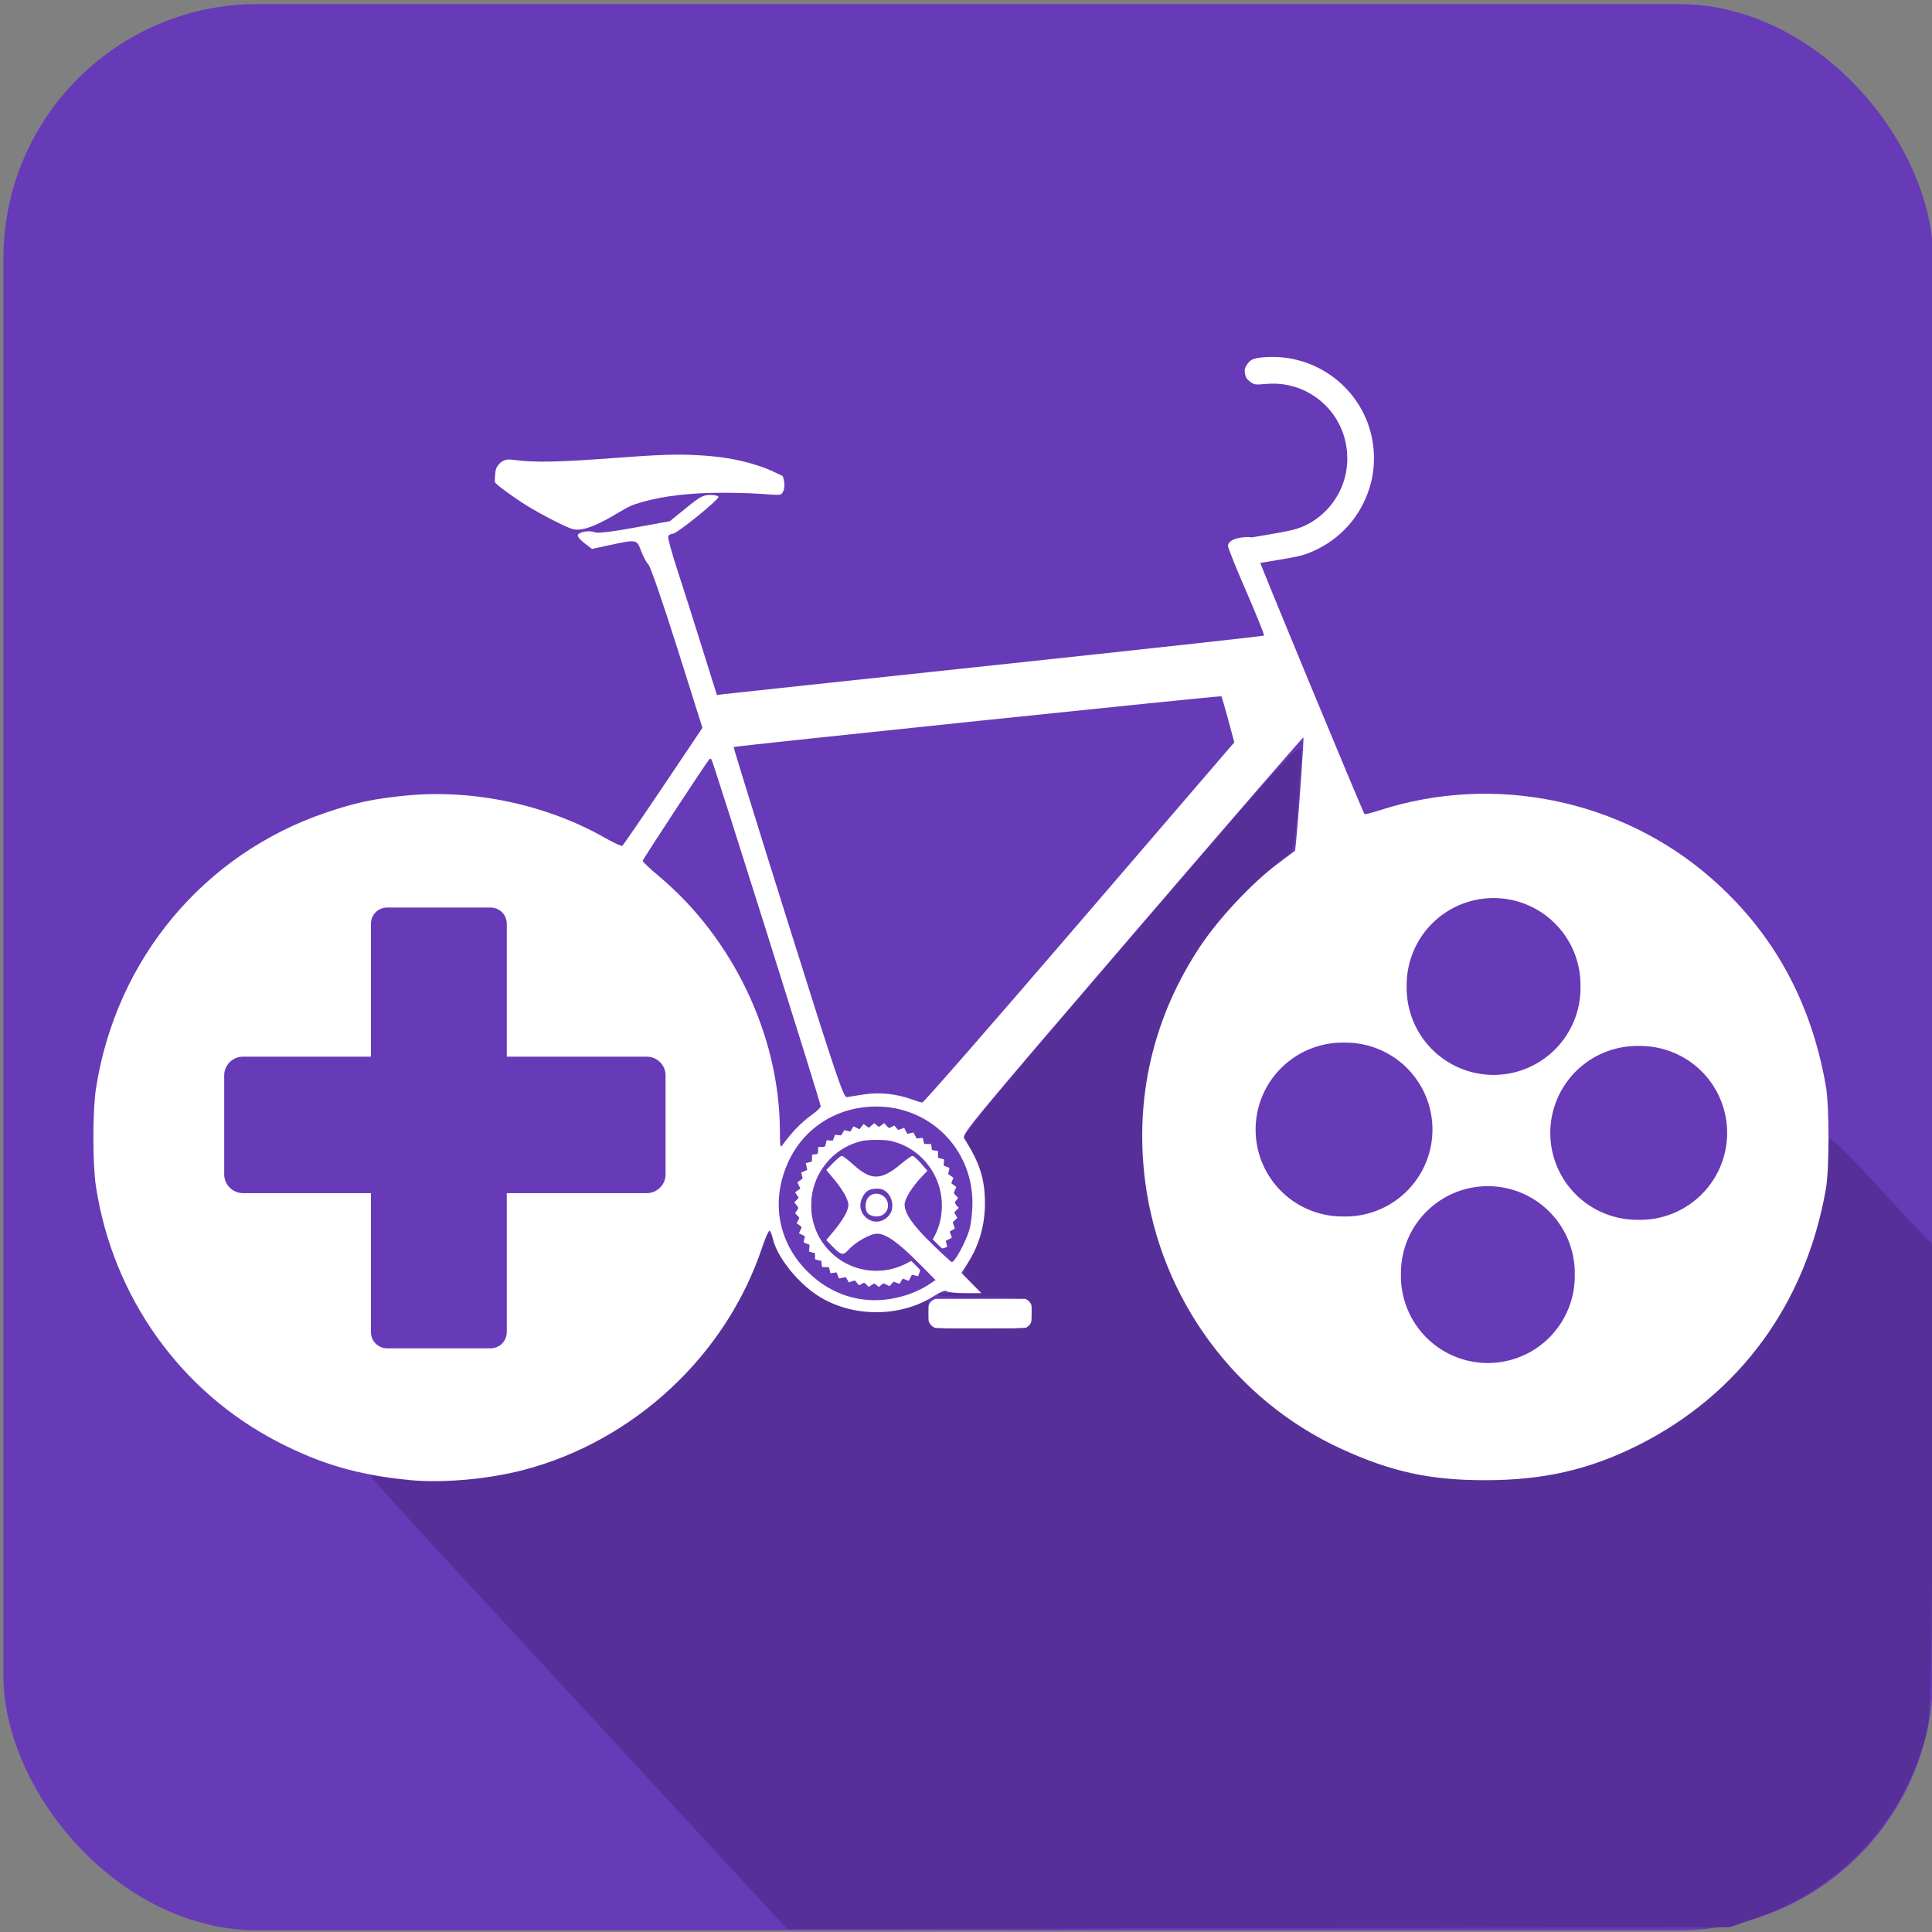 <?xml version="1.0" encoding="UTF-8" standalone="no"?>
<svg
   xmlns:dc="http://purl.org/dc/elements/1.1/"
   xmlns:cc="http://creativecommons.org/ns#"
   xmlns:rdf="http://www.w3.org/1999/02/22-rdf-syntax-ns#"
   xmlns:svg="http://www.w3.org/2000/svg"
   xmlns="http://www.w3.org/2000/svg"
   xmlns:sodipodi="http://sodipodi.sourceforge.net/DTD/sodipodi-0.dtd"
   xmlns:inkscape="http://www.inkscape.org/namespaces/inkscape"
   id="svg15712"
   viewBox="0 0 100 100"
   version="1.1"
   inkscape:version="0.48.4 r9939"
   width="100%"
   height="100%"
   sodipodi:docname="logo.svg">
  <rect x="0" y="0" width="100" height="100" fill="#808080" stroke="none"/>
  <defs
     id="defs9" />
  <sodipodi:namedview
     pagecolor="#ffffff"
     bordercolor="#666666"
     borderopacity="1"
     objecttolerance="10"
     gridtolerance="10"
     guidetolerance="10"
     inkscape:pageopacity="0"
     inkscape:pageshadow="2"
     inkscape:window-width="1440"
     inkscape:window-height="837"
     id="namedview7"
     showgrid="false"
     inkscape:zoom="4"
     inkscape:cx="5.0387529"
     inkscape:cy="33.952052"
     inkscape:window-x="-8"
     inkscape:window-y="-8"
     inkscape:window-maximized="1"
     inkscape:current-layer="layer3" />
  <g
     inkscape:groupmode="layer"
     id="layer3"
     inkscape:label="bg"
     style="display:inline">
    <rect
       style="fill:#673ab7;fill-opacity:1;stroke:none"
       id="rect3004"
       width="99.879"
       height="99.702"
       x="0.177"
       y="0.21"
       ry="13.169" />
    <path
       style="fill:#563098;fill-opacity:1;stroke:none"
       d="M 30.845,89.124 C 17.874,75.079 18.911,76.238 19.443,76.386 c 0.941,0.263 3.852,0.334 5.367,0.132 6.502,-0.868 11.816,-5.059 14.431,-11.381 l 0.571,-1.379 0.407,0.878 c 0.531,1.146 1.653,2.251 2.835,2.792 1.145,0.524 3.179,0.6 4.235,0.159 0.362,-0.151 0.683,-0.275 0.714,-0.275 0.031,0 0.081,0.298 0.111,0.663 l 0.055,0.663 2.563,0 2.563,0 0.057,-0.497 c 0.105,-0.913 -0.141,-1.006 -2.671,-1.006 -1.268,0 -2.248,-0.058 -2.176,-0.129 0.071,-0.071 0.621,-0.105 1.223,-0.076 l 1.093,0.054 -0.491,-0.513 -0.491,-0.513 0.545,-1.164 c 0.462,-0.987 0.545,-1.373 0.545,-2.536 0,-1.162 -0.079,-1.532 -0.518,-2.417 l -0.518,-1.045 0.606,-0.794 c 0.737,-0.966 6.34,-7.533 12.332,-14.456 3.593,-4.15 4.44,-5.041 4.487,-4.715 0.032,0.221 -0.027,1.481 -0.131,2.801 -0.172,2.187 -0.224,2.422 -0.589,2.663 -0.22,0.145 -1.2,1.068 -2.178,2.051 -2.477,2.488 -3.87,4.84 -4.724,7.974 -1.817,6.67 0.732,14.229 6.247,18.527 1.694,1.32 4.757,2.816 6.797,3.32 1.833,0.453 5.57,0.544 7.457,0.183 4.259,-0.815 8.277,-3.304 10.842,-6.718 2.096,-2.789 3.533,-6.636 3.533,-9.458 0,-0.631 0.062,-1.186 0.138,-1.233 0.076,-0.047 1.029,0.883 2.118,2.067 1.089,1.183 2.28,2.461 2.647,2.839 l 0.666,0.687 -0.096,12.217 c -0.095,12.067 -0.101,12.234 -0.498,13.543 -1.288,4.246 -4.401,7.49 -8.598,8.962 l -1.414,0.496 -24.395,0.047 -24.395,0.047 -9.899,-10.72 z"
       id="path3914"
       inkscape:connector-curvature="0" />
  </g>
  <g
     inkscape:groupmode="layer"
     id="layer2"
     inkscape:label="root">
    <path
       sodipodi:type="arc"
       style="fill:#ffffff;fill-opacity:1;stroke:none"
       id="path3821"
       sodipodi:cx="21.797466"
       sodipodi:cy="56.44252"
       sodipodi:rx="18.501629"
       sodipodi:ry="17.939838"
       d="m 40.299,56.443 a 18.502,17.94 0 1 1 -37.003,0 18.502,17.94 0 1 1 37.003,0 z"
       transform="matrix(0.951,0,0,0.974,1.968,3.913)" />
    <path
       style="fill:#ffffff;fill-opacity:1;stroke:none"
       d="m 29.664,27.392 c -0.284,-0.061 -1.598,-0.73 -2.381,-1.212 -0.695,-0.428 -1.636,-1.117 -1.661,-1.218 -0.026,-0.102 0.009,-0.566 0.052,-0.689 0.05,-0.146 0.185,-0.311 0.319,-0.389 0.176,-0.103 0.302,-0.12 0.607,-0.08 1.1,0.144 2.26,0.121 5.302,-0.106 2.105,-0.157 3.016,-0.191 3.986,-0.148 1.304,0.058 2.215,0.201 3.199,0.504 0.439,0.135 0.669,0.225 1.095,0.429 l 0.335,0.16 0.042,0.151 c 0.085,0.302 0.033,0.657 -0.112,0.773 -0.077,0.062 -0.164,0.061 -1.05,-0.004 -0.658,-0.048 -1.837,-0.071 -2.61,-0.05 -1.571,0.043 -2.821,0.228 -3.885,0.575 -0.263,0.086 -0.398,0.153 -0.868,0.434 -1.206,0.721 -1.891,0.972 -2.37,0.869 z"
       id="path3813"
       inkscape:connector-curvature="0" />
    <path
       style="fill:#ffffff;fill-opacity:1;stroke:none"
       d="M 21.188,76.604 C 18.544,76.345 16.645,75.796 14.408,74.645 9.347,72.04 5.844,67.133 4.967,61.419 4.788,60.257 4.789,57.489 4.968,56.335 6.008,49.637 10.559,44.189 16.903,42.05 c 1.521,-0.513 2.439,-0.707 4.126,-0.873 3.457,-0.339 7.266,0.47 10.269,2.181 0.456,0.26 0.865,0.449 0.91,0.422 0.045,-0.028 0.997,-1.413 2.116,-3.079 l 2.034,-3.028 -1.307,-4.142 c -0.721,-2.284 -1.387,-4.216 -1.486,-4.308 -0.098,-0.092 -0.268,-0.405 -0.377,-0.696 -0.23,-0.616 -0.225,-0.615 -1.633,-0.312 l -0.915,0.197 -0.388,-0.296 c -0.213,-0.163 -0.37,-0.351 -0.347,-0.419 0.056,-0.169 0.611,-0.262 0.878,-0.147 0.148,0.063 0.819,-0.015 2.053,-0.239 l 1.834,-0.333 0.837,-0.681 c 0.716,-0.583 0.898,-0.681 1.258,-0.681 0.231,0 0.421,0.047 0.421,0.103 0,0.166 -2.152,1.904 -2.36,1.907 -0.104,0.001 -0.212,0.062 -0.24,0.135 -0.028,0.073 0.182,0.848 0.468,1.721 0.285,0.874 0.864,2.692 1.285,4.04 l 0.767,2.451 0.384,-0.048 c 0.211,-0.027 6.572,-0.707 14.136,-1.513 7.563,-0.806 13.774,-1.487 13.801,-1.515 0.028,-0.028 -0.381,-1.041 -0.907,-2.253 -0.526,-1.211 -0.957,-2.281 -0.957,-2.377 0,-0.504 1.221,-0.499 1.215,-0.443 0.173,0.511 0.066,0.257 0.327,0.983 -0.035,0.035 5.424,13.209 5.522,13.328 0.021,0.026 0.383,-0.065 0.804,-0.2 5.903,-1.905 12.483,-0.556 17.132,3.512 3.217,2.815 5.179,6.374 5.946,10.783 0.179,1.033 0.179,4.265 -2.12e-4,5.297 -1.037,5.963 -4.481,10.66 -9.743,13.29 -2.52,1.259 -4.896,1.799 -7.908,1.798 -2.852,-0.002 -4.828,-0.432 -7.415,-1.615 -5.51,-2.52 -9.375,-7.776 -10.165,-13.822 -0.568,-4.347 0.415,-8.549 2.859,-12.218 0.949,-1.426 2.683,-3.273 3.979,-4.241 l 0.921,-0.688 0.064,-0.653 c 0.133,-1.364 0.398,-5.176 0.362,-5.212 -0.021,-0.021 -4.012,4.591 -8.869,10.248 -8.285,9.649 -8.823,10.299 -8.689,10.508 0.816,1.277 1.08,2.113 1.075,3.401 -0.005,1.101 -0.305,2.142 -0.873,3.028 l -0.343,0.535 0.515,0.523 0.515,0.523 -0.849,0 c -0.467,0 -0.894,-0.045 -0.949,-0.1 -0.063,-0.063 -0.317,0.037 -0.683,0.268 -1.755,1.11 -4.248,1.091 -5.993,-0.044 -1.073,-0.698 -2.127,-2.041 -2.32,-2.957 -0.04,-0.189 -0.112,-0.368 -0.161,-0.398 -0.049,-0.03 -0.218,0.339 -0.377,0.82 -1.842,5.6 -6.632,10.075 -12.38,11.569 -1.832,0.476 -4.192,0.684 -5.889,0.518 z m 2.913,-0.57 c 7.36,-0.698 13.332,-5.795 15.259,-13.025 0.39,-1.461 0.511,-2.49 0.512,-4.343 0.003,-3.356 -0.782,-6.183 -2.492,-8.977 -0.916,-1.496 -2.51,-3.309 -3.851,-4.379 -2.194,-1.752 -4.961,-2.959 -7.888,-3.441 -1.198,-0.197 -4.435,-0.198 -5.618,-0.002 -7.245,1.205 -12.781,6.457 -14.304,13.569 -0.29,1.355 -0.399,4.202 -0.214,5.597 0.765,5.772 4.236,10.649 9.437,13.261 2.309,1.16 4.591,1.716 7.517,1.833 0.262,0.01 1.001,-0.031 1.642,-0.091 z m 55.614,-0.159 c 1.846,-0.293 4.106,-1.092 5.72,-2.022 5.541,-3.192 8.845,-8.805 8.845,-15.028 0,-4.785 -1.878,-9.128 -5.393,-12.47 -5.003,-4.757 -12.344,-6.068 -18.76,-3.352 -4.21,1.783 -7.7,5.376 -9.329,9.606 -0.7,1.817 -1.036,3.473 -1.126,5.537 -0.323,7.429 4.203,14.203 11.29,16.895 1.369,0.52 2.998,0.871 4.833,1.042 0.724,0.067 2.921,-0.049 3.919,-0.208 z M 46.964,67.018 c 0.339,-0.112 0.807,-0.329 1.039,-0.483 l 0.422,-0.279 -0.88,-0.888 c -1.05,-1.059 -1.694,-1.513 -2.149,-1.513 -0.348,0 -1.129,0.441 -1.476,0.831 -0.273,0.308 -0.386,0.289 -0.799,-0.137 l -0.354,-0.365 0.44,-0.525 c 0.242,-0.289 0.511,-0.697 0.599,-0.906 0.142,-0.34 0.142,-0.423 0,-0.763 -0.088,-0.21 -0.357,-0.618 -0.599,-0.906 l -0.44,-0.525 0.354,-0.365 c 0.194,-0.201 0.397,-0.365 0.45,-0.365 0.053,0 0.335,0.214 0.626,0.477 0.899,0.808 1.42,0.795 2.433,-0.058 0.273,-0.23 0.542,-0.418 0.598,-0.418 0.056,0 0.254,0.173 0.439,0.384 l 0.337,0.384 -0.315,0.331 c -0.486,0.511 -0.866,1.129 -0.866,1.41 0,0.467 0.405,1.056 1.377,2.006 0.53,0.518 1.006,0.956 1.058,0.974 0.139,0.049 0.719,-1.003 0.912,-1.654 0.094,-0.319 0.165,-0.938 0.163,-1.43 -0.013,-2.77 -2.186,-4.948 -4.95,-4.961 -2.003,-0.009 -3.727,1.054 -4.554,2.809 -0.951,2.02 -0.588,4.178 0.964,5.73 1.393,1.393 3.274,1.831 5.17,1.205 z m -1.021,-4.028 c 0.509,-0.478 0.168,-1.465 -0.506,-1.465 -0.438,0 -0.617,0.1 -0.795,0.444 -0.448,0.866 0.596,1.683 1.301,1.02 z m -4.789,-4.522 c 0.232,-0.254 0.625,-0.602 0.874,-0.773 0.249,-0.171 0.452,-0.369 0.451,-0.439 -0.003,-0.181 -5.574,-17.868 -5.653,-17.947 -0.036,-0.036 -0.083,-0.046 -0.104,-0.021 -0.185,0.213 -3.457,5.2 -3.457,5.269 0,0.05 0.375,0.404 0.833,0.788 3.833,3.208 6.232,8.225 6.268,13.108 0.007,0.981 0.012,1 0.187,0.742 0.099,-0.146 0.369,-0.473 0.601,-0.727 z m 14.718,-10.719 8.015,-9.326 -0.316,-1.173 c -0.174,-0.645 -0.333,-1.19 -0.354,-1.211 -0.042,-0.042 -25.192,2.576 -25.243,2.627 -0.018,0.018 1.248,4.107 2.813,9.088 2.459,7.829 2.871,9.053 3.038,9.032 0.106,-0.013 0.519,-0.077 0.916,-0.142 0.771,-0.125 1.663,-0.029 2.467,0.265 0.226,0.083 0.465,0.154 0.531,0.158 0.065,0.004 3.726,-4.189 8.134,-9.319 z"
       id="path3817"
       inkscape:connector-curvature="0"
       sodipodi:nodetypes="csssssscscsssscsccscsssccsscsscsscccssscsssssscscsscscccscssscsscccscssscsssccccsssssssscccscsssscsscscsssssscsssssscssccsssscscccssscccccsssscscccc" />
    <path
       style="fill:#ffffff;fill-opacity:1;stroke:none"
       d="m 45.388,66.493 c -0.043,-0.043 -0.253,-0.084 -0.467,-0.09 -0.388,-0.012 -0.611,-0.07 -1.04,-0.275 -0.126,-0.06 -0.28,-0.077 -0.344,-0.037 -0.065,0.04 -0.116,-7.28e-4 -0.116,-0.093 0,-0.095 -0.091,-0.165 -0.212,-0.165 -0.118,0 -0.212,-0.071 -0.212,-0.159 0,-0.088 -0.094,-0.159 -0.212,-0.159 -0.118,0 -0.212,-0.071 -0.212,-0.159 0,-0.087 -0.071,-0.159 -0.159,-0.159 -0.088,0 -0.159,-0.094 -0.159,-0.212 0,-0.118 -0.071,-0.212 -0.159,-0.212 -0.088,0 -0.159,-0.094 -0.159,-0.212 0,-0.117 -0.048,-0.212 -0.106,-0.212 -0.058,0 -0.106,-0.097 -0.106,-0.215 0,-0.118 -0.068,-0.241 -0.152,-0.274 -0.084,-0.032 -0.127,-0.124 -0.097,-0.203 0.031,-0.08 0.018,-0.206 -0.029,-0.281 -0.046,-0.075 -0.086,-0.304 -0.089,-0.508 -0.003,-0.205 -0.041,-0.428 -0.086,-0.497 -0.045,-0.069 -0.031,-0.156 0.031,-0.194 0.062,-0.038 0.084,-0.157 0.05,-0.263 -0.034,-0.107 -0.012,-0.225 0.049,-0.262 0.074,-0.046 0.076,-0.133 0.006,-0.263 -0.079,-0.147 -0.063,-0.211 0.064,-0.259 0.098,-0.037 0.142,-0.132 0.106,-0.226 -0.035,-0.092 0.006,-0.188 0.095,-0.222 0.086,-0.033 0.157,-0.151 0.157,-0.261 0,-0.11 0.048,-0.201 0.106,-0.201 0.058,0 0.106,-0.095 0.106,-0.212 0,-0.118 0.071,-0.212 0.159,-0.212 0.088,0 0.159,-0.094 0.159,-0.212 0,-0.141 0.071,-0.212 0.212,-0.212 0.118,0 0.212,-0.071 0.212,-0.159 0,-0.088 0.094,-0.159 0.212,-0.159 0.117,0 0.212,-0.048 0.212,-0.106 0,-0.058 0.09,-0.106 0.201,-0.106 0.11,0 0.229,-0.075 0.264,-0.166 0.035,-0.091 0.114,-0.135 0.175,-0.097 0.061,0.038 0.175,0.016 0.252,-0.048 0.077,-0.064 0.214,-0.089 0.302,-0.055 0.089,0.034 0.192,0.013 0.229,-0.047 0.037,-0.06 0.138,-0.081 0.224,-0.048 0.086,0.033 0.22,0.008 0.298,-0.057 0.077,-0.064 0.174,-0.084 0.213,-0.044 0.04,0.04 0.251,0.078 0.469,0.084 0.218,0.006 0.457,0.049 0.532,0.095 0.074,0.046 0.2,0.059 0.28,0.028 0.08,-0.031 0.171,0.013 0.203,0.097 0.032,0.084 0.155,0.152 0.274,0.152 0.118,0 0.215,0.048 0.215,0.106 0,0.058 0.095,0.106 0.212,0.106 0.118,0 0.212,0.071 0.212,0.159 0,0.088 0.094,0.159 0.212,0.159 0.118,0 0.212,0.071 0.212,0.159 0,0.087 0.071,0.159 0.159,0.159 0.088,0 0.159,0.094 0.159,0.212 0,0.118 0.071,0.212 0.159,0.212 0.088,0 0.159,0.094 0.159,0.212 0,0.117 0.048,0.212 0.106,0.212 0.058,0 0.106,0.093 0.106,0.206 0,0.113 0.051,0.237 0.113,0.276 0.062,0.038 0.09,0.131 0.061,0.205 -0.029,0.074 -0.008,0.179 0.046,0.233 0.054,0.054 0.111,0.286 0.127,0.516 0.016,0.23 0.064,0.474 0.107,0.543 0.043,0.069 0.028,0.156 -0.033,0.194 -0.062,0.038 -0.084,0.157 -0.05,0.263 0.034,0.107 0.01,0.226 -0.053,0.265 -0.063,0.039 -0.086,0.162 -0.05,0.274 0.036,0.113 0.015,0.203 -0.049,0.203 -0.062,0 -0.113,0.119 -0.113,0.265 0,0.146 -0.048,0.265 -0.106,0.265 -0.058,0 -0.106,0.095 -0.106,0.212 0,0.266 -0.126,0.27 -0.36,0.012 -0.171,-0.188 -0.168,-0.237 0.048,-0.874 0.549,-1.624 -0.205,-3.427 -1.768,-4.225 -0.436,-0.223 -0.662,-0.263 -1.469,-0.263 -0.782,0 -1.043,0.044 -1.451,0.245 -0.692,0.341 -1.327,0.991 -1.658,1.698 -0.399,0.851 -0.4,2.039 -0.003,2.886 0.748,1.596 2.543,2.362 4.21,1.798 0.637,-0.216 0.685,-0.218 0.874,-0.048 0.254,0.23 0.254,0.36 -9.86e-4,0.36 -0.11,0 -0.227,0.068 -0.258,0.151 -0.035,0.092 -0.143,0.129 -0.276,0.094 -0.13,-0.034 -0.218,-0.006 -0.218,0.068 0,0.075 -0.081,0.1 -0.203,0.061 -0.112,-0.035 -0.236,-0.012 -0.276,0.053 -0.04,0.065 -0.145,0.09 -0.234,0.055 -0.089,-0.034 -0.22,-0.014 -0.29,0.045 -0.071,0.059 -0.164,0.071 -0.207,0.028 z"
       id="path3783"
       inkscape:connector-curvature="0" />
    <path
       style="fill:#ffffff;fill-opacity:1;stroke:none"
       d="m 44.983,62.857 c -0.216,-0.126 -0.246,-0.614 -0.053,-0.864 0.327,-0.425 1.033,-0.154 1.033,0.396 0,0.483 -0.525,0.733 -0.98,0.468 z"
       id="path3785"
       inkscape:connector-curvature="0" />
    <path
       style="fill:#ffffff;fill-opacity:1;stroke:none"
       d="m 44.859,66.502 c -0.07,-0.07 -0.119,-0.112 -0.131,-0.112 -0.01,7.5e-5 -0.073,0.032 -0.14,0.071 -0.067,0.039 -0.126,0.069 -0.132,0.066 -0.006,-0.002 -0.044,-0.052 -0.086,-0.11 -0.041,-0.058 -0.082,-0.112 -0.09,-0.118 -0.034,-0.028 -0.074,-0.023 -0.21,0.029 l -0.133,0.051 -0.076,-0.135 c -0.042,-0.074 -0.08,-0.137 -0.084,-0.139 -0.004,-0.003 -0.084,0.013 -0.178,0.034 -0.094,0.021 -0.174,0.035 -0.178,0.03 -0.006,-0.006 -0.034,-0.079 -0.113,-0.29 l -0.007,-0.019 -0.159,0.02 -0.159,0.02 -0.039,-0.157 -0.039,-0.157 -0.177,0 c -0.133,0 -0.178,-0.003 -0.181,-0.012 -0.002,-0.006 -0.012,-0.079 -0.021,-0.161 l -0.017,-0.149 -0.089,-0.022 c -0.049,-0.012 -0.121,-0.031 -0.161,-0.041 l -0.072,-0.019 -0.003,-0.16 -0.003,-0.16 -0.154,-0.038 c -0.118,-0.029 -0.154,-0.041 -0.153,-0.052 0.013,-0.113 0.032,-0.339 0.028,-0.343 -0.003,-0.003 -0.071,-0.03 -0.151,-0.06 -0.081,-0.03 -0.15,-0.058 -0.154,-0.06 -0.004,-0.003 0.009,-0.069 0.028,-0.148 0.02,-0.079 0.036,-0.15 0.036,-0.159 1.63e-4,-0.012 -0.042,-0.037 -0.152,-0.092 -0.084,-0.042 -0.153,-0.077 -0.155,-0.079 -0.002,-0.001 0.029,-0.066 0.068,-0.144 0.039,-0.078 0.071,-0.152 0.071,-0.164 0,-0.018 -0.024,-0.04 -0.129,-0.114 -0.071,-0.05 -0.13,-0.093 -0.132,-0.094 -0.002,-0.001 0.029,-0.058 0.068,-0.125 0.041,-0.071 0.071,-0.134 0.071,-0.148 0,-0.02 -0.023,-0.049 -0.108,-0.133 -0.059,-0.059 -0.108,-0.111 -0.108,-0.115 0,-0.004 0.038,-0.061 0.085,-0.127 0.111,-0.155 0.111,-0.148 -0.028,-0.31 l -0.102,-0.118 0.116,-0.117 c 0.064,-0.064 0.116,-0.121 0.116,-0.125 0,-0.004 -0.042,-0.066 -0.094,-0.138 -0.051,-0.072 -0.094,-0.134 -0.094,-0.138 0,-0.004 0.061,-0.051 0.136,-0.104 0.075,-0.053 0.136,-0.098 0.136,-0.1 0,-0.002 -0.035,-0.075 -0.078,-0.161 l -0.078,-0.157 0.139,-0.098 c 0.076,-0.054 0.138,-0.103 0.136,-0.108 -0.002,-0.005 -0.02,-0.076 -0.039,-0.157 -0.03,-0.12 -0.034,-0.149 -0.024,-0.156 0.007,-0.004 0.077,-0.032 0.157,-0.061 0.08,-0.03 0.144,-0.059 0.144,-0.065 0,-0.006 -0.017,-0.087 -0.037,-0.178 -0.021,-0.092 -0.037,-0.168 -0.037,-0.169 0,-0.001 0.072,-0.02 0.159,-0.042 l 0.159,-0.04 0.003,-0.179 0.003,-0.179 0.145,-0.019 c 0.136,-0.018 0.146,-0.02 0.157,-0.042 0.008,-0.016 0.012,-0.073 0.012,-0.18 l 1.38e-4,-0.157 0.145,0 c 0.153,0 0.215,-0.012 0.224,-0.045 0.002,-0.009 0.018,-0.079 0.034,-0.156 0.016,-0.077 0.033,-0.144 0.037,-0.148 0.004,-0.004 0.062,-9.02e-4 0.129,0.008 0.067,0.009 0.138,0.014 0.157,0.013 l 0.035,-0.003 0.056,-0.15 c 0.031,-0.082 0.057,-0.151 0.058,-0.153 0.001,-0.002 0.067,0.006 0.145,0.016 0.079,0.011 0.15,0.019 0.159,0.019 0.011,0 0.04,-0.042 0.093,-0.136 0.051,-0.09 0.082,-0.136 0.092,-0.136 0.009,1.25e-4 0.081,0.017 0.16,0.037 0.108,0.027 0.147,0.034 0.152,0.026 0.004,-0.006 0.039,-0.067 0.078,-0.135 0.039,-0.068 0.075,-0.124 0.08,-0.124 0.005,0 0.076,0.034 0.158,0.075 0.082,0.041 0.151,0.075 0.154,0.075 0.002,0 0.047,-0.061 0.101,-0.136 0.053,-0.075 0.101,-0.134 0.107,-0.132 0.006,0.002 0.069,0.046 0.141,0.097 l 0.131,0.093 0.14,-0.12 0.14,-0.12 0.047,0.04 c 0.026,0.022 0.079,0.066 0.119,0.099 l 0.072,0.059 0.026,-0.017 c 0.014,-0.009 0.077,-0.054 0.139,-0.099 l 0.114,-0.082 0.103,0.12 c 0.095,0.11 0.107,0.12 0.143,0.126 0.037,0.006 0.047,0.002 0.156,-0.06 0.064,-0.037 0.118,-0.065 0.119,-0.064 0.022,0.032 0.196,0.232 0.201,0.232 0.004,0 0.075,-0.025 0.156,-0.056 0.082,-0.031 0.151,-0.056 0.153,-0.056 0.003,-2.8e-5 0.04,0.071 0.083,0.158 l 0.078,0.158 0.141,-0.036 c 0.078,-0.02 0.151,-0.036 0.162,-0.036 0.018,-1.92e-4 0.032,0.023 0.097,0.152 0.042,0.084 0.078,0.154 0.079,0.156 0.002,0.002 0.074,-0.005 0.16,-0.016 0.086,-0.011 0.157,-0.019 0.158,-0.018 8.19e-4,0.001 0.015,0.057 0.031,0.124 0.016,0.067 0.034,0.137 0.039,0.157 l 0.009,0.035 0.18,0.003 0.18,0.003 0.017,0.154 c 0.009,0.085 0.019,0.156 0.021,0.158 0.002,0.002 0.073,0.012 0.159,0.023 l 0.155,0.019 1e-6,0.179 0,0.179 0.156,0.039 c 0.086,0.022 0.158,0.041 0.16,0.044 0.002,0.002 -0.002,0.061 -0.01,0.131 -0.008,0.07 -0.015,0.141 -0.015,0.158 l 0,0.031 0.147,0.055 c 0.081,0.03 0.151,0.058 0.155,0.061 0.004,0.004 -0.009,0.076 -0.03,0.16 -0.02,0.085 -0.035,0.157 -0.033,0.16 0.002,0.004 0.065,0.049 0.138,0.102 l 0.134,0.095 -0.059,0.137 c -0.032,0.075 -0.057,0.14 -0.055,0.143 0.002,0.004 0.061,0.047 0.13,0.097 0.07,0.05 0.128,0.094 0.131,0.098 0.003,0.004 -0.027,0.073 -0.066,0.154 -0.039,0.081 -0.07,0.154 -0.07,0.162 0,0.009 0.051,0.067 0.114,0.129 l 0.114,0.114 -0.082,0.114 -0.082,0.114 0.011,0.053 c 0.011,0.049 0.019,0.06 0.102,0.144 l 0.09,0.091 -0.12,0.12 -0.12,0.12 0.08,0.139 0.08,0.139 -0.117,0.117 c -0.064,0.065 -0.117,0.122 -0.117,0.128 0,0.006 0.025,0.077 0.056,0.158 0.031,0.081 0.054,0.151 0.052,0.155 -0.002,0.004 -0.063,0.04 -0.135,0.08 -0.072,0.04 -0.131,0.078 -0.131,0.084 -1.59e-4,0.008 0.067,0.193 0.108,0.296 0.005,0.013 -0.022,0.03 -0.153,0.095 l -0.159,0.08 0.032,0.134 c 0.049,0.204 0.058,0.182 -0.086,0.224 -0.067,0.02 -0.128,0.036 -0.136,0.036 -0.008,1.31e-4 -0.121,-0.106 -0.251,-0.237 l -0.237,-0.237 0.054,-0.093 c 0.419,-0.725 0.534,-1.672 0.308,-2.537 -0.247,-0.944 -0.899,-1.752 -1.765,-2.186 -0.284,-0.142 -0.539,-0.23 -0.862,-0.297 -0.102,-0.021 -0.149,-0.025 -0.375,-0.03 -0.401,-0.009 -0.768,0.001 -0.894,0.026 -0.906,0.18 -1.674,0.694 -2.184,1.462 -0.298,0.448 -0.473,0.923 -0.55,1.488 -0.02,0.148 -0.028,0.507 -0.015,0.669 0.07,0.87 0.433,1.628 1.064,2.224 0.706,0.667 1.702,0.995 2.678,0.884 0.467,-0.053 0.926,-0.205 1.337,-0.443 0.045,-0.026 0.086,-0.048 0.089,-0.048 0.014,0 0.47,0.465 0.47,0.479 0,0.008 -0.017,0.061 -0.038,0.117 -0.021,0.056 -0.046,0.124 -0.056,0.15 l -0.018,0.048 -0.159,-0.04 -0.159,-0.04 -0.079,0.158 c -0.044,0.087 -0.081,0.158 -0.083,0.158 -0.002,0 -0.07,-0.025 -0.152,-0.056 -0.082,-0.031 -0.153,-0.056 -0.158,-0.056 -0.005,-9e-6 -0.04,0.054 -0.077,0.12 -0.037,0.066 -0.073,0.127 -0.08,0.136 -0.011,0.015 -0.023,0.012 -0.162,-0.04 -0.082,-0.031 -0.154,-0.057 -0.16,-0.057 -0.006,-2.8e-5 -0.054,0.052 -0.107,0.116 l -0.096,0.116 -0.159,-0.079 c -0.136,-0.068 -0.161,-0.078 -0.174,-0.067 -0.009,0.007 -0.063,0.052 -0.121,0.1 l -0.105,0.087 -0.091,-0.077 c -0.086,-0.072 -0.135,-0.103 -0.164,-0.103 -0.007,1.01e-4 -0.068,0.04 -0.137,0.089 -0.069,0.049 -0.125,0.089 -0.127,0.089 -0.001,0 -0.052,-0.051 -0.114,-0.112 z"
       id="path3807"
       inkscape:connector-curvature="0" />
    <path
       style="fill:#ffffff;fill-opacity:1;stroke:none"
       d="m 64.747,18.65 c -0.135,0.093 -0.272,0.288 -0.309,0.441 -0.032,0.131 0.007,0.364 0.079,0.478 0.077,0.121 0.267,0.267 0.404,0.31 0.082,0.026 0.198,0.028 0.419,0.008 0.626,-0.057 1.027,-0.032 1.514,0.092 0.968,0.247 1.831,0.894 2.341,1.757 0.607,1.026 0.71,2.3 0.274,3.409 -0.326,0.829 -0.957,1.543 -1.733,1.962 -0.514,0.277 -0.834,0.358 -2.566,0.645 l -1.327,0.221 0.071,0.109 c 0.152,0.231 0.252,0.795 0.196,1.105 -0.012,0.067 -0.021,0.125 -0.02,0.131 8.66e-4,0.005 0.692,-0.105 1.536,-0.246 1.653,-0.275 1.797,-0.308 2.313,-0.531 1.433,-0.62 2.491,-1.806 2.955,-3.312 0.357,-1.16 0.283,-2.464 -0.204,-3.588 -0.862,-1.987 -2.856,-3.242 -5.027,-3.164 -0.476,0.017 -0.768,0.073 -0.916,0.174 z"
       id="path3815"
       inkscape:connector-curvature="0" />
    <path
       sodipodi:type="arc"
       style="fill:#ffffff;fill-opacity:1;stroke:none"
       id="path3821-7"
       sodipodi:cx="21.797466"
       sodipodi:cy="56.44252"
       sodipodi:rx="18.501629"
       sodipodi:ry="17.939838"
       d="m 40.299,56.443 a 18.502,17.94 0 1 1 -37.003,0 18.502,17.94 0 1 1 37.003,0 z"
       transform="matrix(0.954,0,0,0.976,56.081,3.729)" />
    <g
       id="g3851">
      <path
         inkscape:connector-curvature="0"
         id="path3801"
         d="m 48.39,68.726 c -0.106,-0.038 -0.231,-0.151 -0.287,-0.262 -0.045,-0.089 -0.047,-0.102 -0.047,-0.494 0,-0.377 0.003,-0.407 0.04,-0.478 0.05,-0.093 0.122,-0.161 0.231,-0.218 l 0.084,-0.044 2.331,0 2.331,0 0.078,0.041 c 0.102,0.054 0.203,0.174 0.231,0.274 0.015,0.054 0.02,0.208 0.016,0.472 -0.006,0.36 -0.009,0.398 -0.047,0.468 -0.05,0.094 -0.14,0.183 -0.229,0.228 -0.064,0.032 -0.196,0.034 -2.362,0.037 -1.988,0.003 -2.304,-3.99e-4 -2.372,-0.025 z m 2.609,-0.129 c 0.409,-0.182 0.523,-0.768 0.209,-1.081 -0.257,-0.257 -0.697,-0.249 -0.959,0.018 -0.135,0.137 -0.17,0.226 -0.17,0.436 0,0.152 0.007,0.193 0.048,0.281 0.155,0.329 0.553,0.488 0.872,0.346 z M 49.606,68.214 c 0.145,-0.114 0.143,-0.383 -0.004,-0.459 -0.125,-0.064 -0.327,-0.009 -0.386,0.106 -0.039,0.075 -0.027,0.198 0.027,0.273 0.08,0.112 0.269,0.154 0.363,0.08 z m 2.55,-0.002 c 0.027,-0.022 0.062,-0.063 0.077,-0.093 0.037,-0.071 0.036,-0.241 -0.002,-0.295 -0.07,-0.1 -0.234,-0.127 -0.364,-0.06 -0.133,0.068 -0.167,0.207 -0.085,0.347 0.079,0.134 0.266,0.185 0.373,0.101 l 10e-7,0 z m -3.315,-0.074 c 0.068,-0.054 0.1,-0.165 0.066,-0.235 -0.055,-0.114 -0.212,-0.132 -0.309,-0.036 -0.076,0.076 -0.043,0.222 0.063,0.279 0.071,0.039 0.122,0.036 0.179,-0.009 z m 4.002,-0.016 c 0.045,-0.045 0.055,-0.071 0.055,-0.141 0,-0.159 -0.135,-0.228 -0.277,-0.141 -0.076,0.046 -0.104,0.112 -0.077,0.182 0.057,0.151 0.201,0.198 0.299,0.1 z"
         style="fill:#ffffff;fill-opacity:1;stroke:none" />
      <rect
         ry="0.742"
         y="67.266"
         x="48.234"
         height="1.484"
         width="4.984"
         id="rect3843"
         style="fill:#ffffff;fill-opacity:1;stroke:none" />
    </g>
  </g>
  <g
     inkscape:groupmode="layer"
     id="layer1"
     inkscape:label="buttons">
    <path
       inkscape:connector-curvature="0"
       style="fill:#673ab7;fill-opacity:1;stroke:none"
       d="m 20.043,46.974 c -0.473,0 -0.844,0.371 -0.844,0.844 l 0,6.875 -6.625,0 c -0.531,0 -0.969,0.437 -0.969,0.969 l 0,5.125 c 0,0.531 0.437,0.969 0.969,0.969 l 6.625,0 0,7.188 c 0,0.473 0.371,0.844 0.844,0.844 l 5.344,0 c 0.473,0 0.844,-0.371 0.844,-0.844 l 0,-7.188 7.25,0 c 0.531,0 0.969,-0.437 0.969,-0.969 l 0,-5.125 c 0,-0.531 -0.437,-0.969 -0.969,-0.969 l -7.25,0 0,-6.875 c 0,-0.473 -0.371,-0.844 -0.844,-0.844 l -5.344,0 z"
       id="rect3841" />
    <g
       transform="translate(0.043,-0.151)"
       id="g3975"
       style="fill:#673ab7;fill-opacity:1;stroke:none">
      <path
         transform="matrix(1.249,0,0,1.214,-14.691,-9.103)"
         d="m 77.225,49.682 a 3.602,3.708 0 1 1 -7.203,0 3.602,3.708 0 1 1 7.203,0 z"
         sodipodi:ry="3.7076271"
         sodipodi:rx="3.6016948"
         sodipodi:cy="49.682205"
         sodipodi:cx="73.622879"
         id="path3870"
         style="fill:#673ab7;fill-opacity:1;stroke:none"
         sodipodi:type="arc" />
      <path
         transform="matrix(1.249,0,0,1.214,-14.988,5.81)"
         d="m 77.225,49.682 a 3.602,3.708 0 1 1 -7.203,0 3.602,3.708 0 1 1 7.203,0 z"
         sodipodi:ry="3.7076271"
         sodipodi:rx="3.6016948"
         sodipodi:cy="49.682205"
         sodipodi:cx="73.622879"
         id="path3870-0"
         style="fill:#673ab7;fill-opacity:1;stroke:none"
         sodipodi:type="arc" />
      <path
         transform="matrix(-0.01,1.249,-1.214,-0.009,145.827,-32.719)"
         d="m 77.225,49.682 a 3.602,3.708 0 1 1 -7.203,0 3.602,3.708 0 1 1 7.203,0 z"
         sodipodi:ry="3.7076271"
         sodipodi:rx="3.6016948"
         sodipodi:cy="49.682205"
         sodipodi:cx="73.622879"
         id="path3870-4"
         style="fill:#673ab7;fill-opacity:1;stroke:none"
         sodipodi:type="arc" />
      <path
         transform="matrix(-0.01,1.249,-1.214,-0.009,130.574,-32.892)"
         d="m 77.225,49.682 a 3.602,3.708 0 1 1 -7.203,0 3.602,3.708 0 1 1 7.203,0 z"
         sodipodi:ry="3.7076271"
         sodipodi:rx="3.6016948"
         sodipodi:cy="49.682205"
         sodipodi:cx="73.622879"
         id="path3870-0-8"
         style="fill:#673ab7;fill-opacity:1;stroke:none"
         sodipodi:type="arc" />
    </g>
  </g>
</svg>
